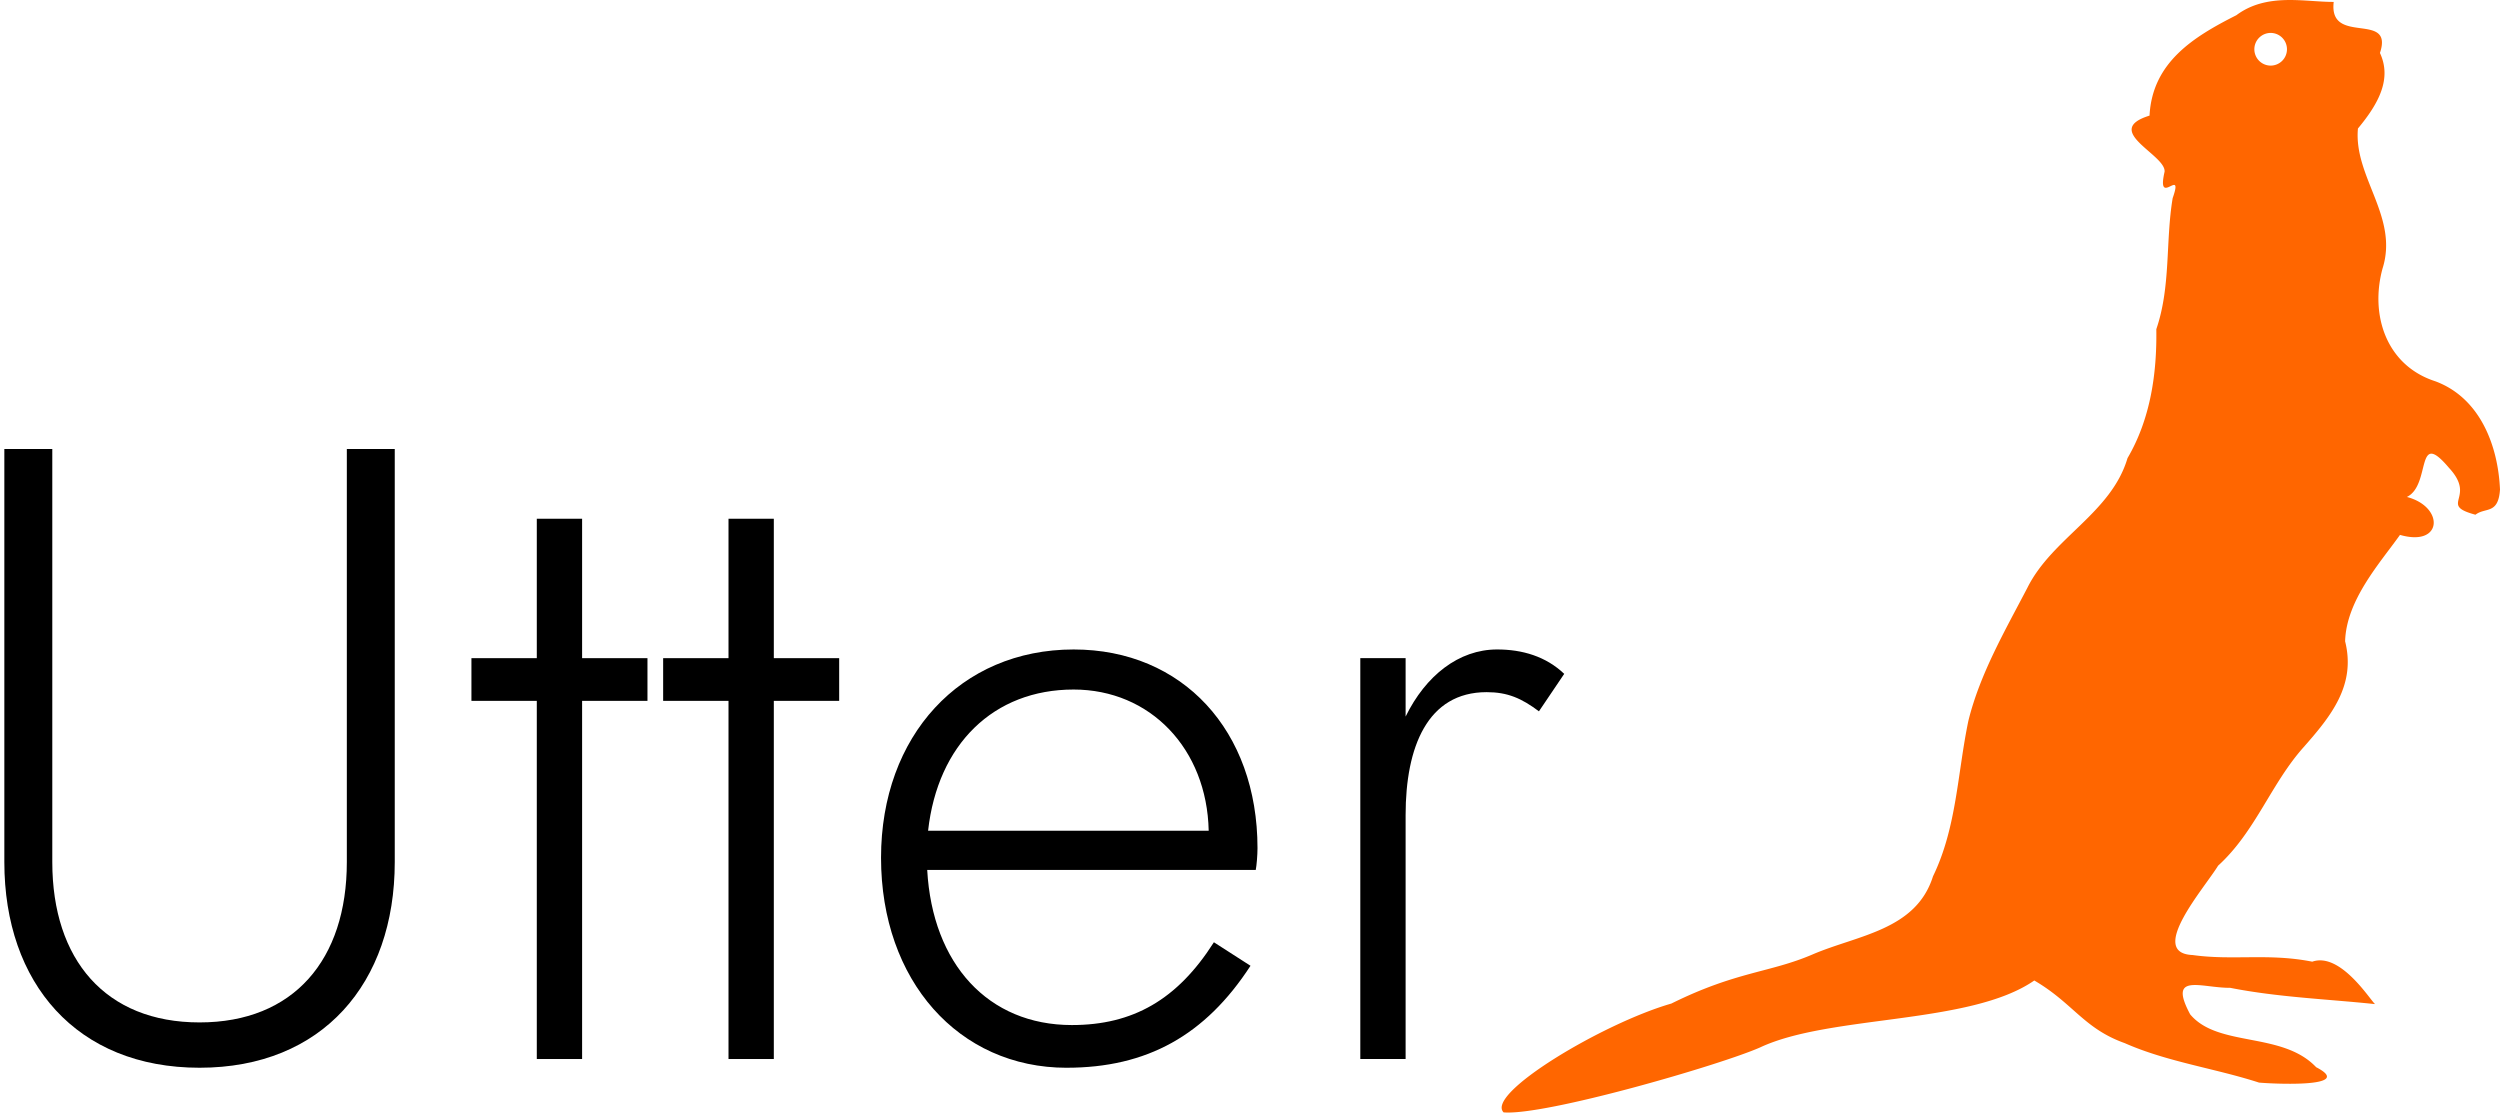 <?xml version="1.0" encoding="UTF-8" standalone="no"?>
<!-- Created with Inkscape (http://www.inkscape.org/) -->

<svg
   width="40.546mm"
   height="18.044mm"
   viewBox="0 0 40.546 18.044"
   version="1.1"
   id="svg5"
   inkscape:version="1.3.2 (091e20e, 2023-11-25)"
   sodipodi:docname="utter.svg"
   xml:space="preserve"
   inkscape:export-filename="tmp.png"
   inkscape:export-xdpi="171.03999"
   inkscape:export-ydpi="171.03999"
   xmlns:inkscape="http://www.inkscape.org/namespaces/inkscape"
   xmlns:sodipodi="http://sodipodi.sourceforge.net/DTD/sodipodi-0.dtd"
   xmlns="http://www.w3.org/2000/svg"
   xmlns:svg="http://www.w3.org/2000/svg"><sodipodi:namedview
     id="namedview7"
     pagecolor="#ffffff"
     bordercolor="#000000"
     borderopacity="0.25"
     inkscape:showpageshadow="2"
     inkscape:pageopacity="0.0"
     inkscape:pagecheckerboard="0"
     inkscape:deskcolor="#d1d1d1"
     inkscape:document-units="mm"
     showgrid="false"
     inkscape:zoom="3.8119357"
     inkscape:cx="125.00211"
     inkscape:cy="30.561901"
     inkscape:window-width="792"
     inkscape:window-height="474"
     inkscape:window-x="54"
     inkscape:window-y="99"
     inkscape:window-maximized="0"
     inkscape:current-layer="layer1"
     showguides="true"><inkscape:grid
       type="xygrid"
       id="grid13315"
       originx="0"
       originy="0"
       spacingy="1"
       spacingx="1"
       units="mm"
       visible="false" /><sodipodi:guide
       position="-0.978,237.238"
       orientation="1,0"
       id="guide13317"
       inkscape:locked="false" /><sodipodi:guide
       position="-14.208,233.269"
       orientation="0,-1"
       id="guide13319"
       inkscape:locked="false" /><sodipodi:guide
       position="102.209,139.342"
       orientation="1,0"
       id="guide4551"
       inkscape:locked="false" /><sodipodi:guide
       position="25.028,49.768"
       orientation="0,-1"
       id="guide5892"
       inkscape:locked="false" /></sodipodi:namedview><defs
     id="defs2"><rect
       x="165.332"
       y="165.662"
       width="170.878"
       height="72.536"
       id="rect827-6-9-4-1-6-3" /><rect
       x="482.192"
       y="295.302"
       width="327.697"
       height="62.832"
       id="rect10965-1-9-67" /></defs><g
     inkscape:label="Layer 1"
     inkscape:groupmode="layer"
     id="layer1"
     transform="translate(-11.562,-225.808)"><g
       aria-label="Utter"
       transform="matrix(0.265,0,0,0.265,-33.297,186.851)"
       id="text825-4-5-8-7-9-5"
       style="font-weight:300;font-size:53.333px;font-family:'Jost*';-inkscape-font-specification:'Jost*, Light';white-space:pre;shape-inside:url(#rect827-6-9-4-1-6-3);display:inline"><path
         d="m 169.545,174.488 v 25.28 c 0,7.413 4.427,12.587 11.947,12.587 7.52,0 11.947,-5.173 11.947,-12.587 v -25.28 h -2.933 v 25.28 c 0,5.973 -3.253,9.813 -9.013,9.813 -5.76,0 -9.013,-3.84 -9.013,-9.813 v -25.28 z"
         id="path10566" /><path
         d="m 198.132,187.288 v 2.613 h 4 v 21.92 h 2.773 v -21.92 h 4 v -2.613 h -4 v -8.533 h -2.773 v 8.533 z"
         id="path10568" /><path
         d="m 209.865,187.288 v 2.613 h 4 v 21.92 h 2.773 v -21.92 h 4 v -2.613 h -4 v -8.533 h -2.773 v 8.533 z"
         id="path10570" /><path
         d="m 234.559,212.355 c 4.907,0 8.48,-1.973 11.253,-6.24 l -2.24,-1.44 c -2.24,3.52 -4.96,5.067 -8.693,5.067 -5.12,0 -8.533,-3.733 -8.853,-9.493 h 20.107 c 0.053,-0.267 0.107,-0.907 0.107,-1.333 0,-7.2 -4.587,-12.16 -11.253,-12.16 -6.933,0 -11.787,5.28 -11.787,12.747 0,7.52 4.747,12.853 11.36,12.853 z m 0.427,-23.147 c 4.693,0 8.16,3.627 8.267,8.64 h -17.173 c 0.587,-5.28 4,-8.64 8.907,-8.64 z"
         id="path10572" /><path
         d="m 255.305,187.288 h -2.773 v 24.533 h 2.773 v -14.933 c 0,-4.16 1.333,-7.52 4.96,-7.52 1.28,0 2.133,0.373 3.2,1.173 l 1.547,-2.293 c -1.12,-1.067 -2.56,-1.493 -4.107,-1.493 -2.347,0 -4.373,1.6 -5.6,4.107 z"
         id="path10574" /></g><path
       id="path460"
       style="fill:#ff6600;stroke-width:0.03"
       d="M 48.63 225.809 C 48.356 225.817 48.079 225.87 47.832 226.055 C 47.139 226.405 46.469 226.818 46.424 227.683 C 45.641 227.926 46.693 228.318 46.668 228.593 C 46.531 229.195 46.986 228.489 46.799 229.022 C 46.682 229.724 46.771 230.454 46.534 231.147 C 46.545 231.869 46.438 232.605 46.067 233.238 C 45.802 234.133 44.848 234.53 44.444 235.339 C 44.084 236.03 43.675 236.732 43.486 237.498 C 43.308 238.35 43.297 239.228 42.912 240.021 C 42.637 240.896 41.691 240.973 40.96 241.287 C 40.265 241.586 39.726 241.56 38.669 242.084 C 37.552 242.406 35.649 243.549 35.948 243.849 C 36.623 243.905 39.459 243.082 40.107 242.796 C 41.241 242.263 43.515 242.431 44.555 241.71 C 45.185 242.078 45.357 242.489 46.022 242.726 C 46.712 243.031 47.484 243.134 48.2 243.366 C 48.448 243.388 49.771 243.45 49.126 243.116 C 48.576 242.535 47.533 242.799 47.083 242.259 C 46.716 241.573 47.259 241.832 47.732 241.829 C 48.507 241.982 49.299 242.011 50.082 242.093 C 50.006 242.033 49.522 241.245 49.063 241.405 C 48.353 241.264 47.779 241.389 47.122 241.297 C 46.382 241.266 47.32 240.204 47.536 239.848 C 48.142 239.297 48.392 238.52 48.924 237.925 C 49.363 237.426 49.775 236.924 49.596 236.209 C 49.615 235.539 50.166 234.934 50.486 234.483 C 51.18 234.684 51.21 234.028 50.598 233.868 C 50.996 233.673 50.73 232.743 51.279 233.394 C 51.74 233.889 51.098 233.991 51.71 234.156 C 51.871 234.031 52.08 234.157 52.108 233.748 C 52.077 233.032 51.783 232.259 51.057 231.991 C 50.263 231.734 49.997 230.918 50.203 230.163 C 50.469 229.324 49.731 228.675 49.804 227.892 C 50.144 227.483 50.355 227.085 50.161 226.667 C 50.391 225.978 49.325 226.559 49.411 225.839 C 49.175 225.84 48.904 225.802 48.63 225.809 z M 48.389 226.342 A 0.265 0.265 0 0 1 48.653 226.607 A 0.265 0.265 0 0 1 48.389 226.872 A 0.265 0.265 0 0 1 48.124 226.607 A 0.265 0.265 0 0 1 48.389 226.342 z " /></g></svg>
